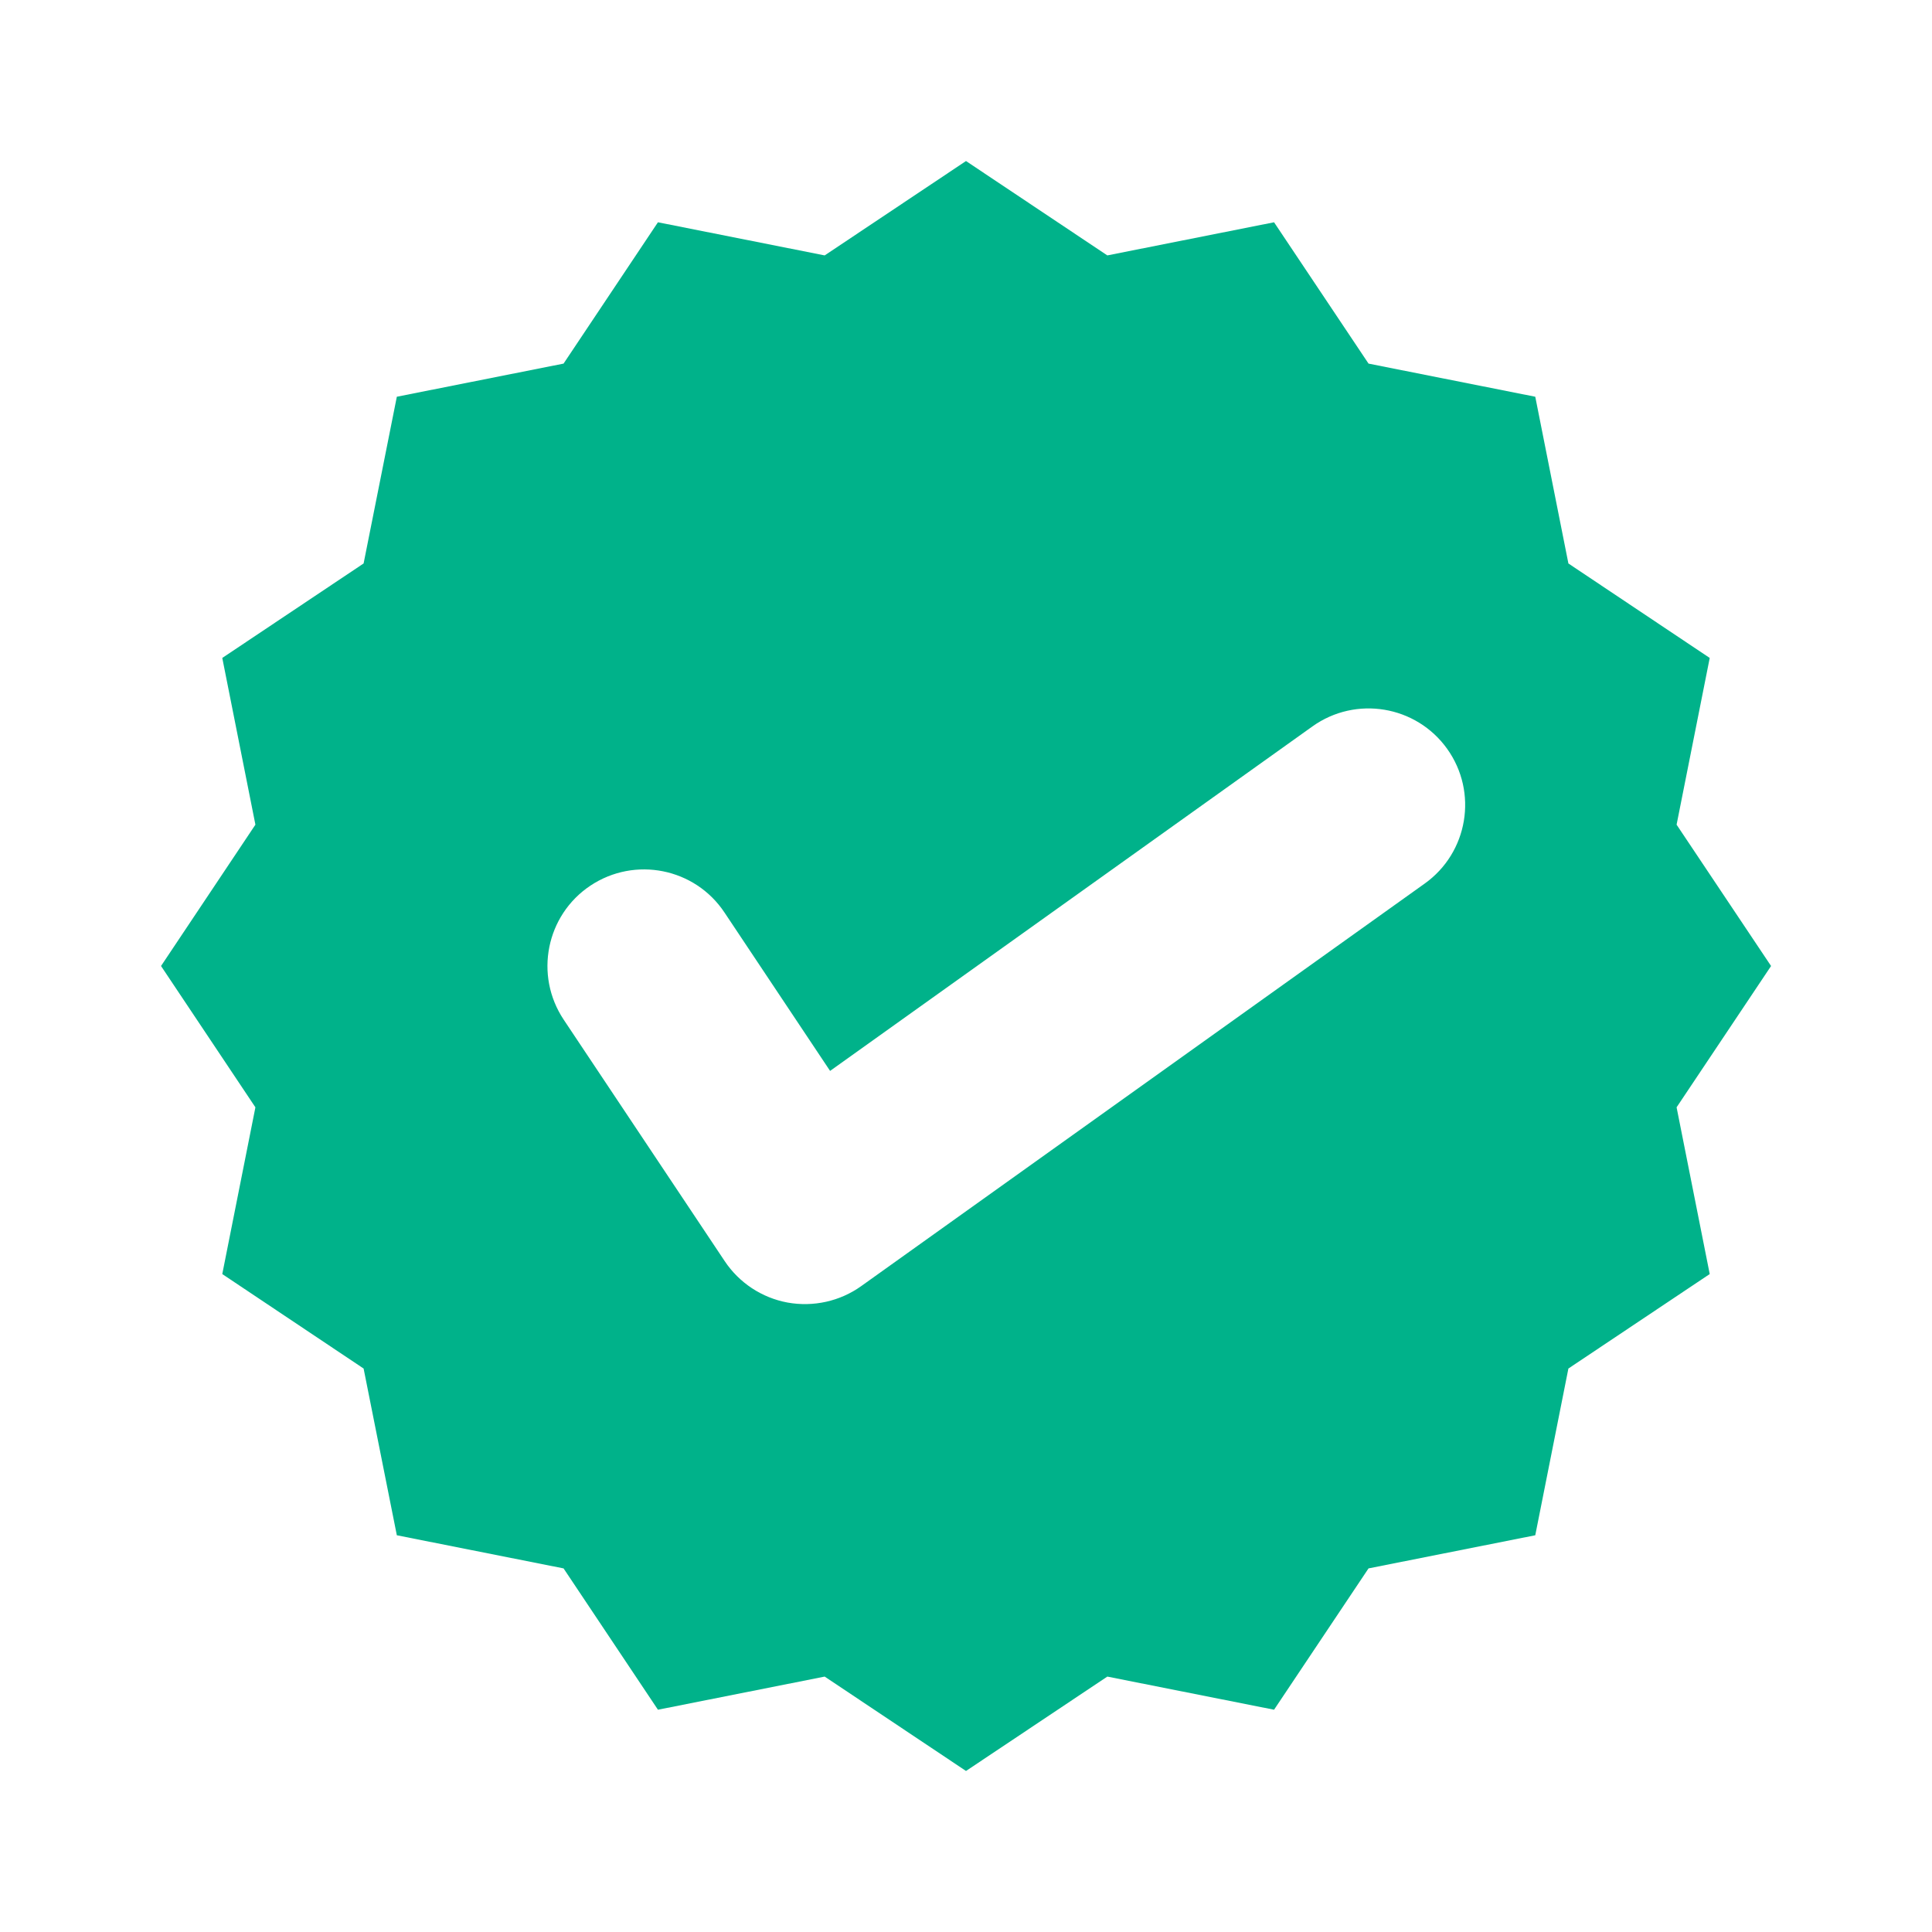 <svg width="20" height="20" viewBox="0 0 20 20" fill="none" xmlns="http://www.w3.org/2000/svg">
<path fill-rule="evenodd" clip-rule="evenodd" d="M11.463 2.644L10 1.667L8.537 2.644L6.811 2.301L5.834 3.764L4.108 4.107L3.764 5.833L2.301 6.811L2.644 8.537L1.667 10L2.644 11.463L2.301 13.189L3.764 14.167L4.108 15.893L5.834 16.236L6.811 17.699L8.537 17.356L10 18.333L11.463 17.356L13.189 17.699L14.167 16.236L15.893 15.893L16.236 14.167L17.699 13.189L17.356 11.463L18.334 10L17.356 8.537L17.699 6.811L16.236 5.833L15.893 4.107L14.167 3.764L13.189 2.301L11.463 2.644ZM14.748 9.147C15.198 8.826 15.302 8.201 14.981 7.752C14.66 7.303 14.035 7.199 13.586 7.52L8.593 11.086L7.499 9.445C7.193 8.986 6.572 8.862 6.112 9.168C5.653 9.474 5.529 10.095 5.835 10.555L7.502 13.055C7.652 13.28 7.887 13.435 8.153 13.484C8.42 13.532 8.695 13.471 8.915 13.314L14.748 9.147Z" fill="#00B28A"/>
</svg>

